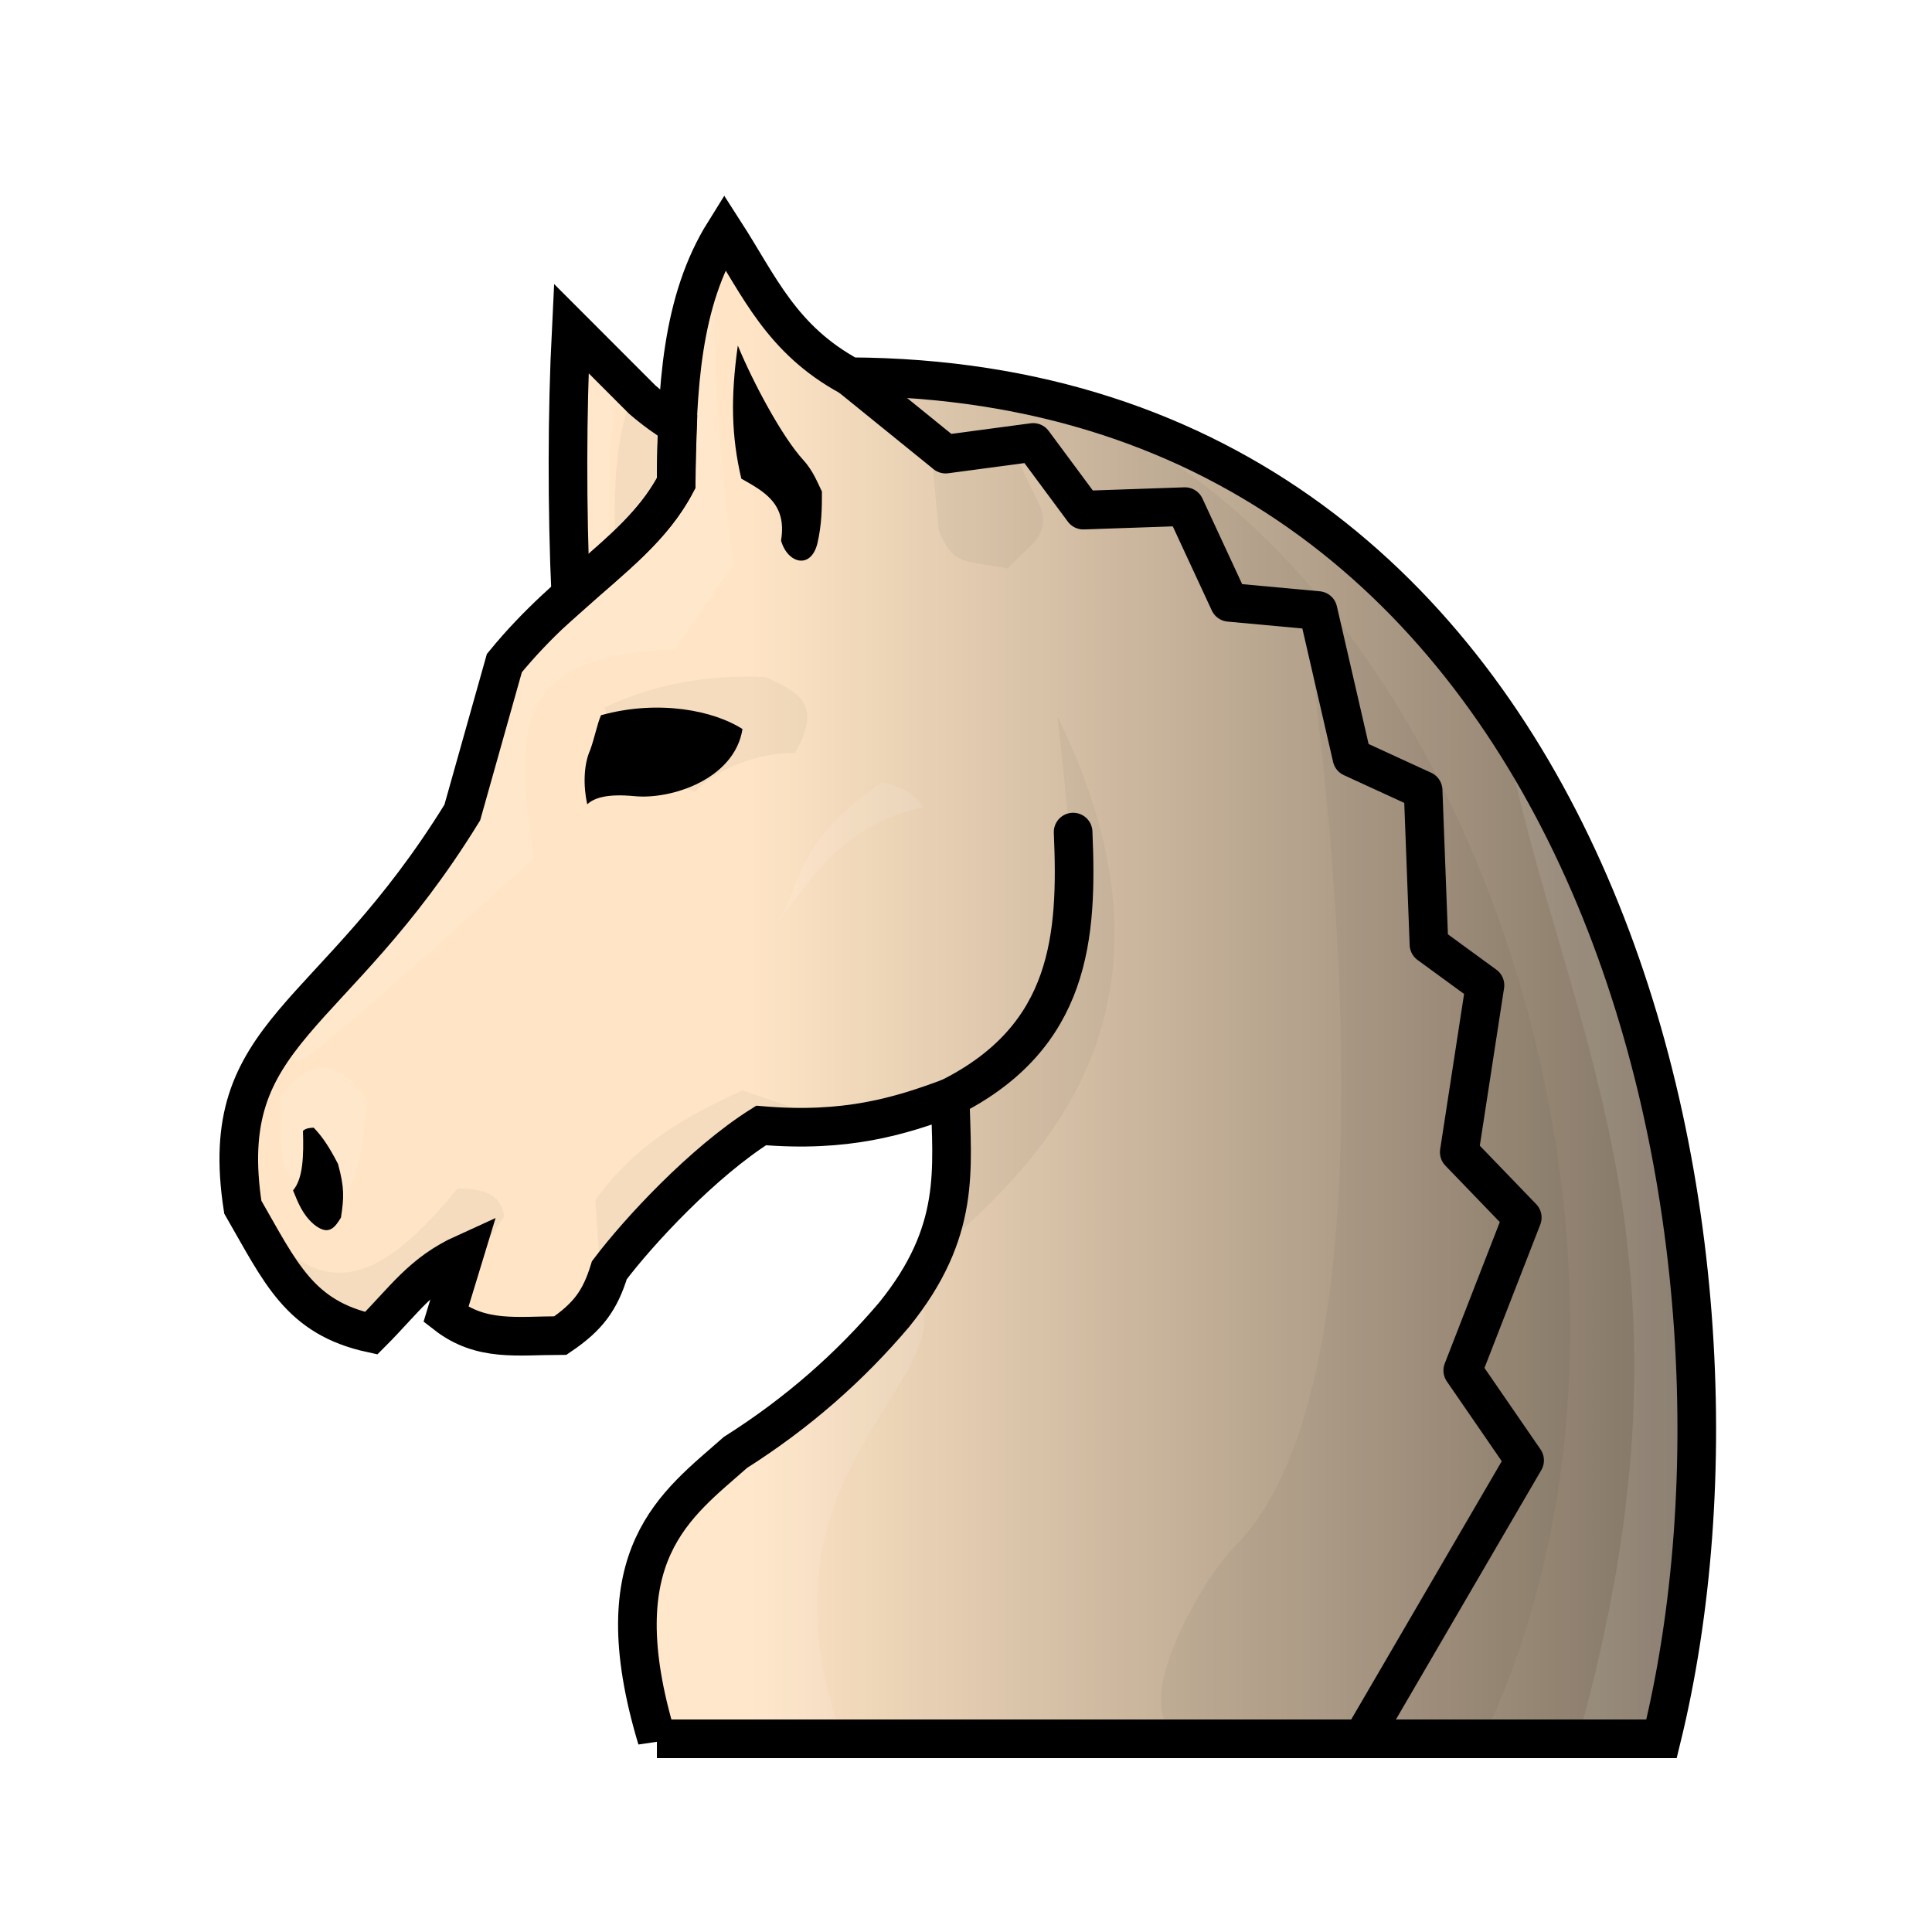 <?xml version="1.0" encoding="UTF-8" standalone="no"?>
<!-- Created with Inkscape (http://www.inkscape.org/) -->

<svg
   width="100"
   height="100"
   viewBox="0 0 26.458 26.458"
   version="1.1"
   id="svg1"
   xml:space="preserve"
   inkscape:version="1.3.2 (091e20e, 2023-11-25, custom)"
   sodipodi:docname="wN.svg"
   xmlns:inkscape="http://www.inkscape.org/namespaces/inkscape"
   xmlns:sodipodi="http://sodipodi.sourceforge.net/DTD/sodipodi-0.dtd"
   xmlns:xlink="http://www.w3.org/1999/xlink"
   xmlns="http://www.w3.org/2000/svg"
   xmlns:svg="http://www.w3.org/2000/svg"><sodipodi:namedview
     id="namedview1"
     pagecolor="#ffffff"
     bordercolor="#000000"
     borderopacity="0.25"
     inkscape:showpageshadow="2"
     inkscape:pageopacity="0.0"
     inkscape:pagecheckerboard="0"
     inkscape:deskcolor="#d1d1d1"
     inkscape:document-units="px"
     inkscape:zoom="5.8511223"
     inkscape:cx="49.30678"
     inkscape:cy="39.394152"
     inkscape:window-width="1920"
     inkscape:window-height="1017"
     inkscape:window-x="1912"
     inkscape:window-y="-8"
     inkscape:window-maximized="1"
     inkscape:current-layer="svg1" /><defs
     id="defs1"><linearGradient
       id="linearGradient9"
       inkscape:collect="always"><stop
         style="stop-color:#000000;stop-opacity:0;"
         offset="0.35"
         id="stop9" /><stop
         style="stop-color:#000000;stop-opacity:0.5;"
         offset="1"
         id="stop10" /></linearGradient><linearGradient
       inkscape:collect="always"
       xlink:href="#linearGradient9"
       id="linearGradient10"
       x1="3.27"
       y1="13.494"
       x2="23.237"
       y2="13.494"
       gradientUnits="userSpaceOnUse" /><filter
       inkscape:collect="always"
       style="color-interpolation-filters:sRGB"
       id="filter28"
       x="-0.012"
       y="-0.012"
       width="1.024"
       height="1.024"><feGaussianBlur
         inkscape:collect="always"
         stdDeviation="0.1"
         id="feGaussianBlur28" /></filter><filter
       inkscape:collect="always"
       style="color-interpolation-filters:sRGB"
       id="filter29"
       x="-0.012"
       y="-0.012"
       width="1.024"
       height="1.023"><feGaussianBlur
         inkscape:collect="always"
         stdDeviation="0.09"
         id="feGaussianBlur29" /></filter><filter
       style="color-interpolation-filters:sRGB;"
       inkscape:label="Drop Shadow"
       id="filter31"
       x="-0.12"
       y="-0.116"
       width="1.29"
       height="1.281"><feFlood
         result="flood"
         in="SourceGraphic"
         flood-opacity="0.498"
         flood-color="rgb(0,0,0)"
         id="feFlood29" /><feGaussianBlur
         result="blur"
         in="SourceGraphic"
         stdDeviation="1"
         id="feGaussianBlur30" /><feOffset
         result="offset"
         in="blur"
         dx="1"
         dy="1"
         id="feOffset30" /><feComposite
         result="comp1"
         operator="in"
         in="flood"
         in2="offset"
         id="feComposite30" /><feComposite
         result="comp2"
         operator="over"
         in="SourceGraphic"
         in2="comp1"
         id="feComposite31" /></filter><filter
       style="color-interpolation-filters:sRGB;"
       inkscape:label="Drop Shadow"
       id="filter13"
       x="-0.24"
       y="-0.233"
       width="1.481"
       height="1.465"><feFlood
         result="flood"
         in="SourceGraphic"
         flood-opacity="1"
         flood-color="rgb(0,0,0)"
         id="feFlood12" /><feGaussianBlur
         result="blur"
         in="SourceGraphic"
         stdDeviation="2"
         id="feGaussianBlur12" /><feOffset
         result="offset"
         in="blur"
         dx="0"
         dy="0"
         id="feOffset12" /><feComposite
         result="comp1"
         operator="in"
         in="flood"
         in2="offset"
         id="feComposite12" /><feComposite
         result="comp2"
         operator="over"
         in="SourceGraphic"
         in2="comp1"
         id="feComposite13" /></filter></defs><path
     id="path4"
     style="display:inline;fill:#ffe5c6;fill-opacity:1;stroke:none;stroke-width:0.132;stroke-dasharray:none;paint-order:stroke fill markers"
     d="M 9.922,3.175 C 9.452,3.927 9.319,4.836 9.28,5.828 9.128,5.732 8.965,5.619 8.795,5.472 L 7.823,4.499 C 7.764,5.673 7.765,6.969 7.816,8.154 7.52,8.418 7.214,8.704 6.907,9.081 L 6.331,11.127 C 4.547,14.025 2.951,14.096 3.325,16.531 3.845,17.43 4.101,18.044 5.084,18.258 5.539,17.803 5.774,17.43 6.363,17.162 l -0.256,0.84 c 0.484,0.377 0.981,0.288 1.567,0.288 0.38,-0.258 0.544,-0.481 0.671,-0.896 0.401,-0.532 1.283,-1.482 2.078,-1.982 1.165,0.099 1.899,-0.127 2.59,-0.384 0.02,0.981 0.155,1.834 -0.767,2.974 -0.604,0.713 -1.315,1.343 -2.174,1.886 C 9.265,20.603 8.233,21.28 8.996,23.812 H 22.754 C 24.442,16.933 21.926,5.208 11.642,5.159 10.7,4.649 10.4,3.917 9.922,3.175 Z"
     inkscape:label="Base" /><path
     id="path9"
     style="display:inline;fill:url(#linearGradient10);stroke:none;stroke-width:0.132;stroke-dasharray:none;paint-order:stroke fill markers"
     d="M 9.922,3.175 C 9.452,3.927 9.319,4.836 9.28,5.828 9.128,5.732 8.965,5.619 8.795,5.472 L 7.823,4.499 C 7.764,5.673 7.765,6.969 7.816,8.154 7.52,8.418 7.214,8.704 6.907,9.081 L 6.331,11.127 C 4.547,14.025 2.951,14.096 3.325,16.531 3.845,17.43 4.101,18.044 5.084,18.258 5.539,17.803 5.774,17.43 6.363,17.162 l -0.256,0.84 c 0.484,0.377 0.981,0.288 1.567,0.288 0.38,-0.258 0.544,-0.481 0.671,-0.896 0.401,-0.532 1.283,-1.482 2.078,-1.982 1.165,0.099 1.899,-0.127 2.59,-0.384 0.02,0.981 0.155,1.834 -0.767,2.974 -0.604,0.713 -1.315,1.343 -2.174,1.886 C 9.265,20.603 8.233,21.28 8.996,23.812 H 22.754 C 24.442,16.933 21.926,5.208 11.642,5.159 10.7,4.649 10.4,3.917 9.922,3.175 Z"
     inkscape:label="Gradient"
     sodipodi:insensitive="true" /><path
     id="path17"
     style="display:inline;opacity:0.3;fill:#000000;fill-opacity:0.442;stroke:none;stroke-width:0.529;stroke-linecap:round;stroke-linejoin:miter;stroke-dasharray:none;stroke-opacity:1;paint-order:stroke fill markers;filter:url(#filter29)"
     d="m 12.566,5.212 -0.671,0.064 1.019,0.923 -0.156,0.005 0.096,1.055 c 0.201,0.503 0.361,0.407 0.943,0.528 0.336,-0.359 0.551,-0.415 0.464,-0.815 l -0.383,-0.799 -0.879,0.025 1.039,-0.089 0.735,0.864 1.439,0.096 0.607,1.183 0.991,0.096 0.096,0.32 c 0.638,4.781 0.855,10.499 -0.927,12.439 -0.588,0.539 -1.752,2.726 -0.576,2.654 l 3.874,0.122 C 23.448,17.322 20.079,7.735 14.677,5.596 Z M 8.678,5.354 C 8.391,6.056 8.41,6.834 8.43,7.612 8.765,7.308 9.056,7.004 9.26,6.615 9.262,6.346 9.269,6.086 9.28,5.828 9.128,5.732 8.965,5.619 8.795,5.472 Z M 10.163,9.266 C 9.419,9.274 8.772,9.451 8.282,9.688 l 0.224,0.896 1.023,0.256 c 0.224,-0.278 0.847,-0.543 1.359,-0.528 0.414,-0.722 -0.028,-0.854 -0.399,-1.039 -0.11,-0.006 -0.218,-0.008 -0.325,-0.007 z m 4.321,0.551 0.224,2.11 -0.192,1.407 -0.703,1.119 -0.864,0.512 -0.222,0.162 c 0.095,-0.033 0.193,-0.064 0.286,-0.098 0.015,0.727 0.09,1.385 -0.246,2.14 l 0.15,-0.094 c 1.287,-1.144 3.545,-3.235 1.566,-7.258 z m -4.317,5.116 c -0.751,0.341 -1.474,0.74 -2.014,1.503 l 0.084,1.241 c 0.04,-0.084 0.075,-0.177 0.107,-0.282 0.401,-0.532 1.283,-1.482 2.078,-1.982 0.429,0.036 0.799,0.028 1.131,-0.009 z M 6.267,16.275 C 5.5,17.203 4.72,17.874 3.869,17.074 L 3.741,17.244 C 4.059,17.753 4.39,18.107 5.084,18.258 5.539,17.803 5.774,17.43 6.363,17.162 L 6.204,17.684 6.907,16.659 C 6.855,16.316 6.57,16.283 6.267,16.275 Z"
     inkscape:label="Dark"
     sodipodi:nodetypes="cccccccccccccccccccccccccccccccccccccccccccccccccccccccccccc"
     sodipodi:insensitive="true" /><path
     id="path24"
     style="opacity:0.3;fill:#ffffff;fill-opacity:1;stroke:none;stroke-width:0.529;stroke-linecap:round;stroke-linejoin:miter;stroke-dasharray:none;stroke-opacity:1;paint-order:stroke fill markers;filter:url(#filter28)"
     d="M 9.812,3.663 9.496,4.341 9.338,6.783 7.484,8.546 6.881,9.172 6.741,9.671 6.421,10.853 l -0.022,0.032 -0.069,0.243 C 5.163,13.025 4.08,13.711 3.573,14.641 L 3.617,14.719 C 4.788,13.792 2.545,16.093 7.303,11.757 7.023,9.784 7.118,8.996 9.247,8.886 L 10.039,7.732 C 9.888,6.451 9.729,5.178 9.812,3.663 Z M 7.823,4.499 c -0.059,1.169 -0.058,2.458 -0.007,3.639 L 8.343,7.665 V 6.127 L 8.48,5.156 Z m 12.871,5.593 -0.038,0.171 c 0.83,3.966 2.809,6.941 0.96,13.525 l 0.012,0.023 h 1.127 c 0.986,-4.018 0.533,-9.687 -2.06,-13.72 z m -8.62,0.624 c -1.188,0.823 -1.068,1.321 -1.425,1.922 0.516,-0.695 0.951,-1.353 1.99,-1.583 -0.102,-0.171 -0.283,-0.289 -0.565,-0.339 z m -7.648,3.908 c -0.185,-0.003 -0.38,0.119 -0.589,0.403 -0.001,0.473 0.008,0.909 0.096,1.055 l 0.703,0.416 C 4.854,16.26 4.983,15.782 5.02,15.06 4.832,14.791 4.635,14.628 4.426,14.625 Z m 8.113,2.971 c -0.083,0.132 -0.18,0.266 -0.292,0.406 -0.604,0.713 -1.315,1.343 -2.174,1.886 -0.807,0.715 -1.839,1.392 -1.076,3.924 h 2.513 l 0.002,-0.087 c -1.302,-3.687 1.79,-4.816 1.028,-6.129 z"
     inkscape:label="Light"
     sodipodi:nodetypes="ccccccccccccccccccccccccccccsccsccccsccccccccc"
     sodipodi:insensitive="true" /><g
     inkscape:groupmode="layer"
     id="layer2"
     inkscape:label="Outline"
     style="fill:none;stroke:#000000;stroke-width:0.529;stroke-dasharray:none;stroke-opacity:1"
     sodipodi:insensitive="true"><path
       id="path10"
       style="display:inline;fill:none;fill-opacity:1;stroke:#000000;stroke-width:0.529;stroke-dasharray:none;stroke-opacity:1;paint-order:stroke fill markers"
       d="M 7.823,4.499 C 7.764,5.673 7.765,6.969 7.816,8.154 8.404,7.63 8.939,7.227 9.26,6.615 c 0.001,-0.268 0.009,-0.529 0.019,-0.787 C 9.128,5.732 8.965,5.619 8.795,5.472 Z" /><path
       style="display:inline;fill:none;fill-opacity:0.255;stroke:#000000;stroke-width:0.529;stroke-linejoin:miter;stroke-dasharray:none;stroke-opacity:1;paint-order:stroke fill markers"
       d="M 8.996,23.812 H 22.754 C 24.442,16.933 21.926,5.208 11.642,5.159 10.7,4.649 10.4,3.917 9.922,3.175 9.33,4.123 9.268,5.315 9.26,6.615 8.776,7.536 7.825,7.958 6.907,9.081 L 6.331,11.127 c -1.784,2.898 -3.38,2.969 -3.006,5.404 0.519,0.899 0.775,1.513 1.759,1.727 0.455,-0.455 0.69,-0.828 1.279,-1.095 l -0.256,0.839 c 0.484,0.377 0.981,0.288 1.567,0.288 0.38,-0.258 0.544,-0.481 0.671,-0.895 0.401,-0.532 1.283,-1.482 2.078,-1.982 1.165,0.099 1.899,-0.126 2.59,-0.384 0.02,0.981 0.155,1.833 -0.767,2.974 -0.604,0.713 -1.316,1.343 -2.174,1.887 -0.807,0.715 -1.839,1.391 -1.076,3.924 z"
       id="path11"
       sodipodi:nodetypes="cccccccccccccccccc" /><path
       style="display:inline;fill:none;fill-opacity:0.255;stroke:#000000;stroke-width:0.529;stroke-linecap:round;stroke-linejoin:miter;stroke-dasharray:none;stroke-opacity:1;paint-order:stroke fill markers"
       d="m 13.014,15.028 c 1.658,-0.836 1.744,-2.21 1.682,-3.633"
       id="path12"
       sodipodi:nodetypes="cc"
       inkscape:label="cheek" /><path
       style="display:inline;fill:none;fill-opacity:1;stroke:#000000;stroke-width:0.529;stroke-linejoin:round;stroke-dasharray:none;stroke-opacity:1;paint-order:stroke fill markers"
       d="m 11.642,5.159 1.308,1.06 1.199,-0.16 0.687,0.927 1.391,-0.048 0.608,1.311 1.215,0.112 0.464,2.014 0.975,0.448 0.08,2.11 0.767,0.56 -0.352,2.286 0.863,0.895 -0.815,2.094 0.847,1.231 -2.222,3.812"
       id="path14"
       sodipodi:nodetypes="cccccccccccccccc"
       inkscape:label="Mane" /></g><g
     inkscape:groupmode="layer"
     id="layer3"
     inkscape:label="Black"
     style="display:inline"
     sodipodi:insensitive="true"><path
       style="display:inline;fill:#000000;fill-opacity:1;stroke:none;stroke-width:0.132;stroke-dasharray:none;paint-order:stroke fill markers"
       d="m 10.104,4.732 c -0.099,0.714 -0.089,1.236 0.048,1.823 0.308,0.175 0.629,0.34 0.544,0.847 0.085,0.309 0.402,0.403 0.496,0.048 0.063,-0.267 0.064,-0.494 0.064,-0.719 C 11.202,6.626 11.141,6.453 11,6.299 10.712,5.984 10.316,5.245 10.104,4.732 Z"
       id="path13"
       sodipodi:nodetypes="cccccsc"
       inkscape:label="Earhole" /><path
       style="display:inline;fill:#000000;fill-opacity:1;stroke:none;stroke-width:0.132;stroke-dasharray:none;stroke-opacity:1;paint-order:stroke fill markers"
       d="M 8.042,11.015 C 7.987,10.768 7.991,10.475 8.082,10.272 8.143,10.104 8.175,9.927 8.23,9.795 9.023,9.575 9.779,9.733 10.168,9.984 10.06,10.668 9.198,10.953 8.689,10.903 8.324,10.868 8.139,10.923 8.042,11.015 Z"
       id="path15"
       sodipodi:nodetypes="cccccc"
       inkscape:label="Eye" /><path
       style="display:inline;fill:#000000;fill-opacity:1;stroke:none;stroke-width:0.132;stroke-dasharray:none;stroke-opacity:1;paint-order:stroke fill markers"
       d="m 4.149,15.488 c 0.011,0.338 0.002,0.654 -0.136,0.814 0.067,0.163 0.128,0.329 0.283,0.463 0.207,0.17 0.291,0.042 0.373,-0.09 0.042,-0.273 0.05,-0.405 -0.04,-0.735 -0.129,-0.251 -0.223,-0.382 -0.333,-0.497 -0.059,0.002 -0.114,0.01 -0.147,0.045 z"
       id="path16"
       sodipodi:nodetypes="ccccccc"
       inkscape:label="Nose" /></g></svg>
